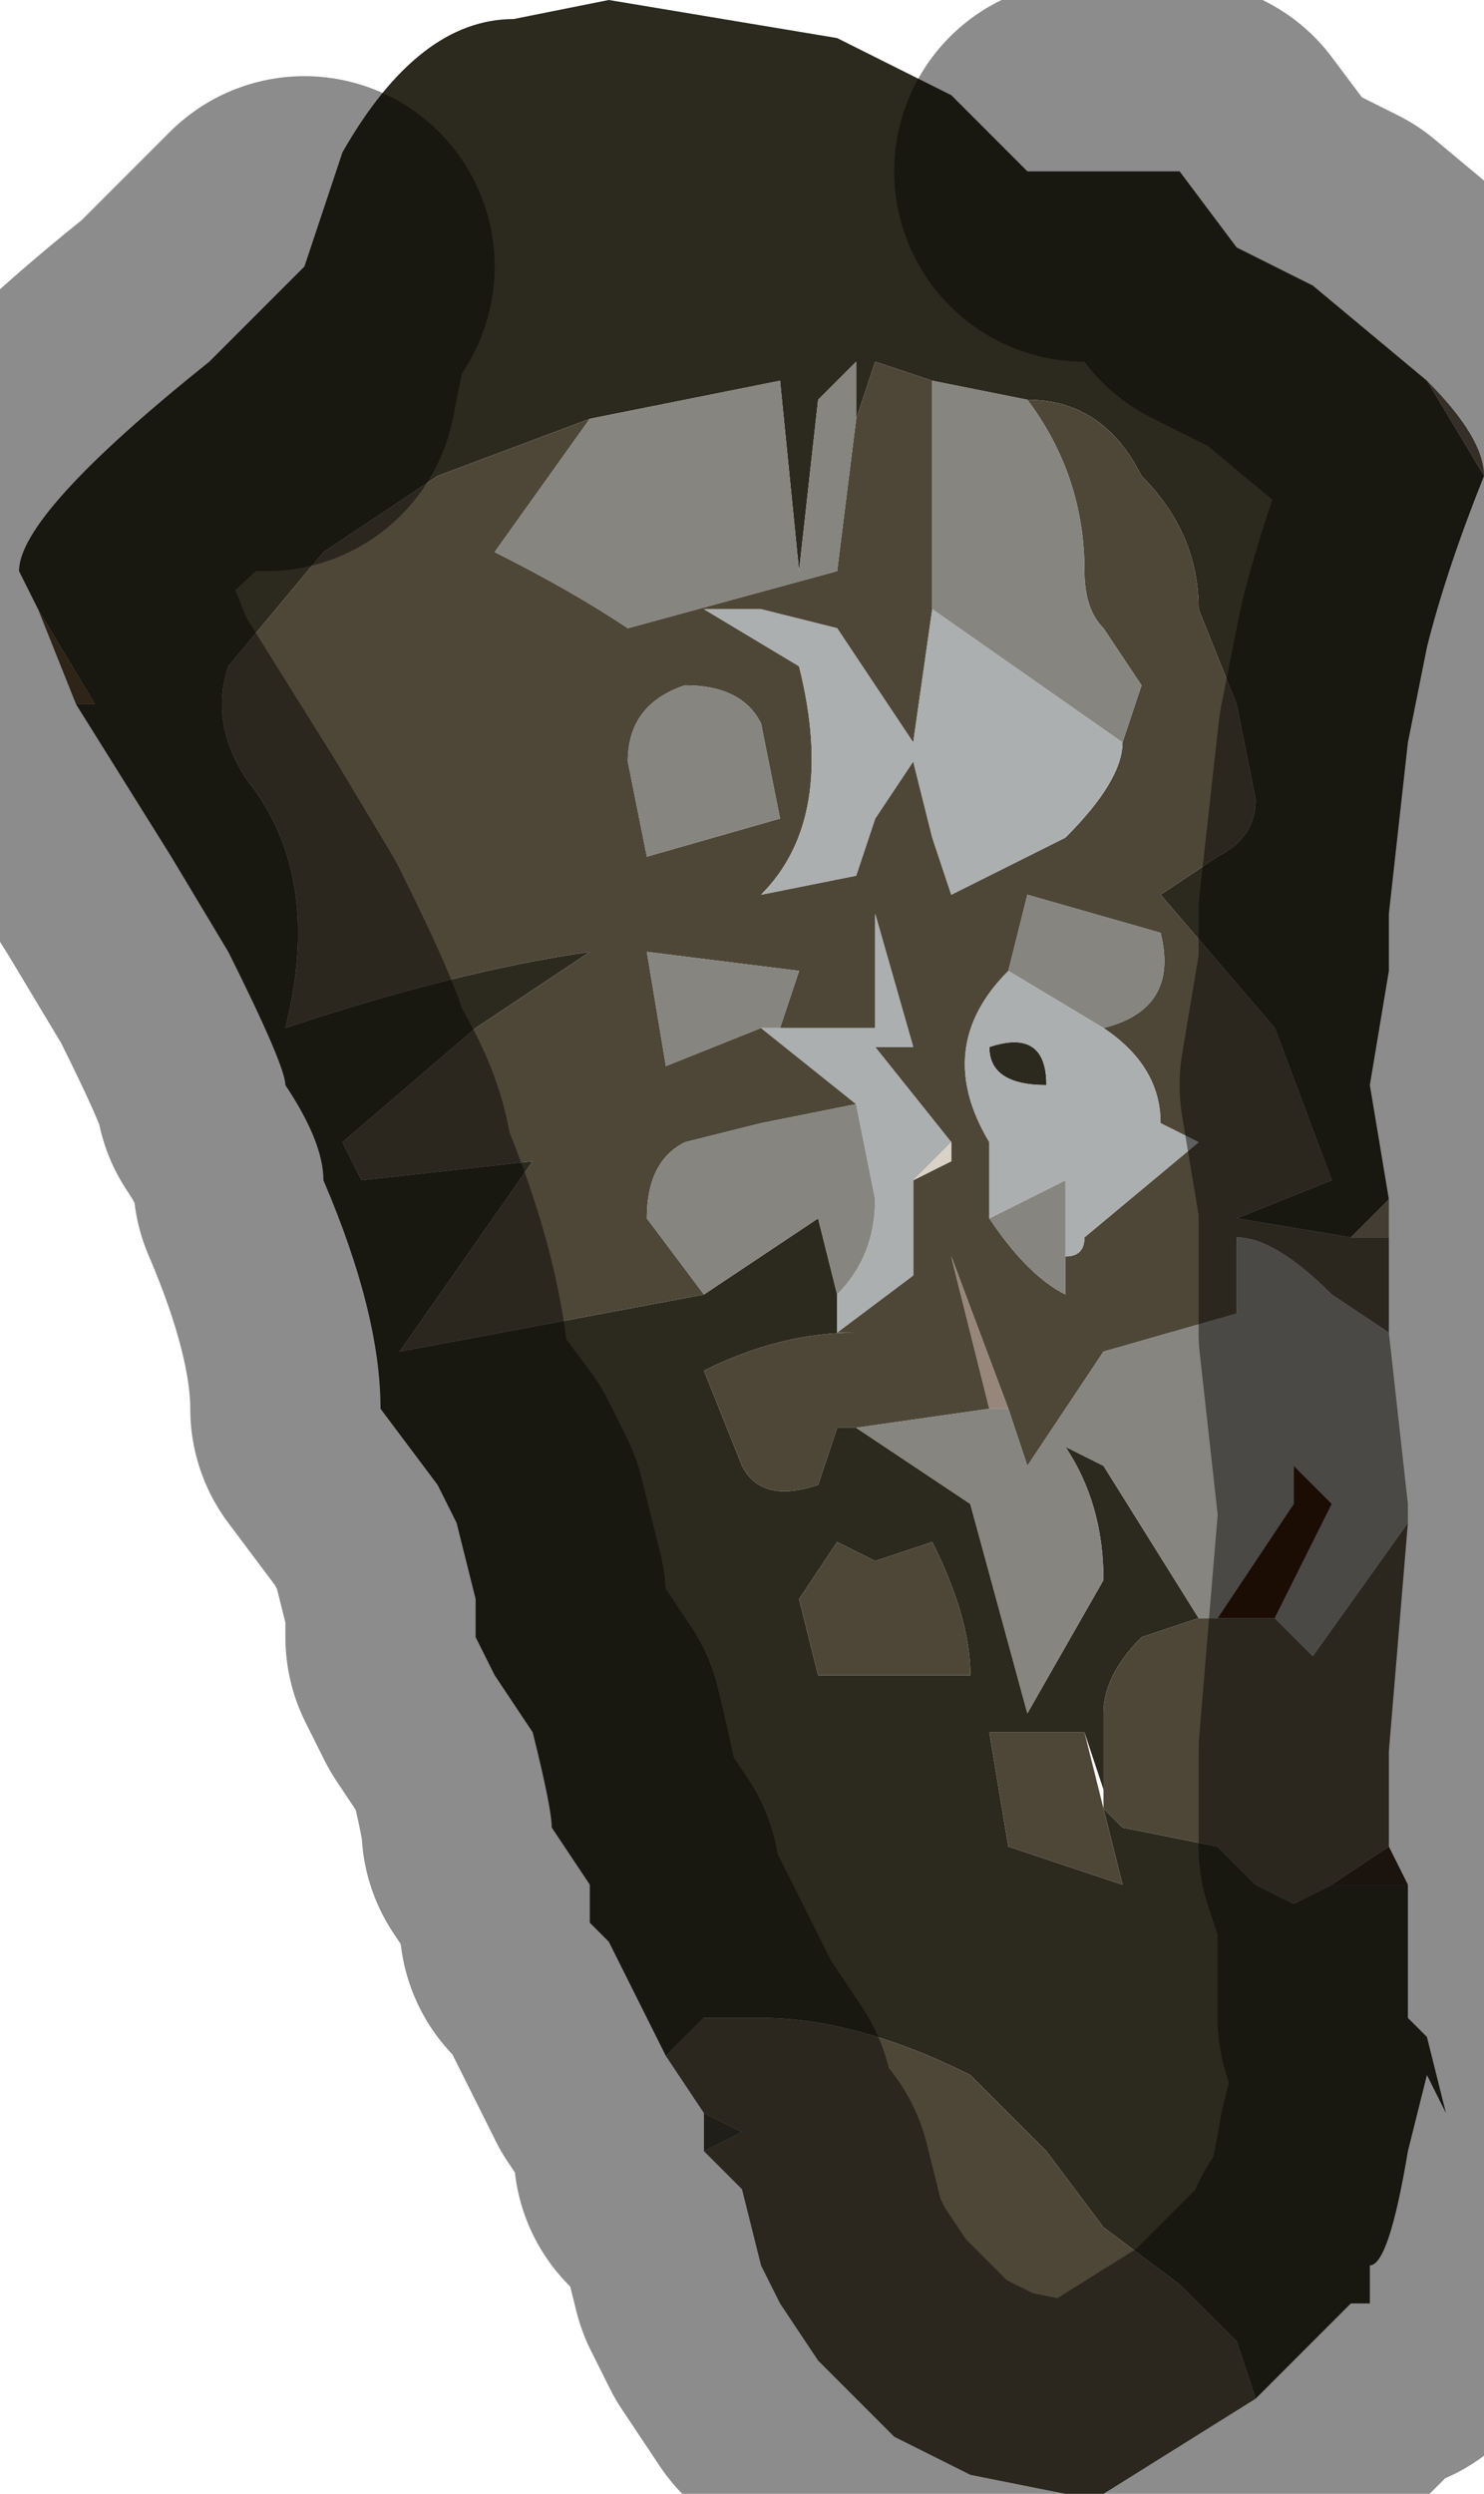 <?xml version="1.0" encoding="UTF-8" standalone="no"?>
<svg xmlns:xlink="http://www.w3.org/1999/xlink" height="6.55px" width="3.9px" xmlns="http://www.w3.org/2000/svg">
  <g transform="matrix(1.0, 0.0, 0.0, 1.0, 2.15, 3.35)">
    <path d="M-1.35 -2.65 L-1.25 -2.95 Q-1.05 -3.3 -0.8 -3.3 L-0.55 -3.35 0.05 -3.25 0.35 -3.1 0.55 -2.9 0.7 -2.9 0.95 -2.9 1.1 -2.7 1.3 -2.6 1.6 -2.35 1.75 -2.1 Q1.65 -1.85 1.6 -1.65 L1.55 -1.4 1.5 -0.95 1.5 -0.8 1.45 -0.5 1.5 -0.2 1.4 -0.1 1.1 -0.15 1.35 -0.25 1.2 -0.65 0.9 -1.0 1.05 -1.1 Q1.15 -1.15 1.15 -1.25 L1.1 -1.5 1.0 -1.75 Q1.0 -1.95 0.85 -2.1 0.75 -2.3 0.55 -2.3 L0.3 -2.35 0.15 -2.4 0.1 -2.25 0.1 -2.4 0.0 -2.3 -0.05 -1.85 -0.1 -2.35 -0.6 -2.25 -1.0 -2.1 -1.3 -1.9 -1.55 -1.6 Q-1.6 -1.45 -1.5 -1.3 -1.3 -1.05 -1.4 -0.65 -0.95 -0.8 -0.6 -0.85 L-0.9 -0.65 -1.25 -0.35 -1.2 -0.25 -0.75 -0.3 -1.1 0.2 -0.3 0.05 0.0 -0.15 0.05 0.05 0.05 0.15 0.1 0.15 Q-0.1 0.15 -0.3 0.25 L-0.2 0.5 Q-0.15 0.6 0.0 0.55 L0.05 0.4 0.1 0.4 0.4 0.6 0.55 1.15 0.75 0.8 Q0.75 0.6 0.65 0.45 L0.75 0.5 1.0 0.9 0.85 0.95 Q0.75 1.05 0.75 1.15 L0.75 1.35 0.7 1.2 0.45 1.2 0.5 1.5 0.8 1.6 0.75 1.4 0.8 1.45 1.05 1.5 1.15 1.6 1.25 1.65 1.35 1.6 1.55 1.6 1.55 1.65 1.55 1.95 1.6 2.0 1.65 2.2 1.6 2.1 1.55 2.3 Q1.5 2.6 1.45 2.6 L1.45 2.7 1.4 2.7 1.15 2.95 1.1 2.8 0.95 2.65 0.75 2.5 0.6 2.3 0.4 2.1 Q0.1 1.95 -0.15 1.95 L-0.3 1.95 -0.4 2.05 -0.55 1.75 -0.6 1.7 -0.6 1.6 -0.7 1.45 Q-0.7 1.4 -0.75 1.2 L-0.85 1.05 -0.9 0.95 -0.9 0.85 -0.95 0.65 -1.0 0.55 -1.15 0.35 Q-1.15 0.1 -1.3 -0.25 -1.3 -0.35 -1.4 -0.5 -1.4 -0.55 -1.55 -0.85 L-1.7 -1.1 -1.95 -1.5 -1.9 -1.5 -2.05 -1.75 -2.1 -1.85 Q-2.1 -2.0 -1.6 -2.4 L-1.4 -2.6 -1.35 -2.65 M-1.45 -2.35 L-1.4 -2.6 -1.45 -2.35 M0.6 -0.5 Q0.45 -0.5 0.45 -0.6 0.6 -0.65 0.6 -0.5 M0.4 1.05 Q0.4 0.9 0.3 0.7 L0.15 0.75 0.05 0.7 -0.05 0.85 0.0 1.05 0.4 1.05" fill="#2c2a1e" fill-rule="evenodd" stroke="none"/>
    <path d="M0.55 -2.3 Q0.75 -2.3 0.85 -2.1 1.0 -1.95 1.0 -1.75 L1.1 -1.5 1.15 -1.25 Q1.15 -1.15 1.05 -1.1 L0.9 -1.0 1.2 -0.65 1.35 -0.25 1.1 -0.15 1.4 -0.1 1.5 -0.1 1.5 0.15 1.35 0.05 Q1.2 -0.1 1.1 -0.1 L1.1 0.1 0.75 0.2 0.55 0.5 0.5 0.35 0.35 -0.05 0.45 0.35 0.1 0.4 0.05 0.4 0.0 0.55 Q-0.15 0.6 -0.2 0.5 L-0.3 0.25 Q-0.1 0.15 0.1 0.15 L0.05 0.15 0.25 0.0 0.25 -0.25 0.35 -0.3 0.35 -0.35 0.15 -0.6 0.25 -0.6 0.15 -0.95 0.15 -0.65 -0.1 -0.65 -0.05 -0.8 -0.45 -0.85 -0.4 -0.55 -0.15 -0.65 0.1 -0.45 -0.15 -0.4 -0.35 -0.35 Q-0.45 -0.3 -0.45 -0.15 L-0.3 0.05 -1.1 0.2 -0.75 -0.3 -1.2 -0.25 -1.25 -0.35 -0.9 -0.65 -0.6 -0.85 Q-0.95 -0.8 -1.4 -0.65 -1.3 -1.05 -1.5 -1.3 -1.6 -1.45 -1.55 -1.6 L-1.3 -1.9 -1.0 -2.1 -0.6 -2.25 -0.85 -1.9 Q-0.65 -1.8 -0.5 -1.7 L0.05 -1.85 0.1 -2.25 0.15 -2.4 0.3 -2.35 0.3 -1.75 0.25 -1.4 0.15 -1.55 0.05 -1.7 -0.15 -1.75 -0.3 -1.75 -0.05 -1.6 Q0.05 -1.2 -0.15 -1.0 L0.1 -1.05 0.15 -1.2 0.25 -1.35 0.3 -1.15 0.35 -1.0 0.65 -1.15 Q0.8 -1.3 0.8 -1.4 L0.85 -1.55 0.75 -1.7 Q0.7 -1.75 0.7 -1.85 0.7 -2.1 0.55 -2.3 M0.75 -0.65 Q0.95 -0.7 0.9 -0.9 L0.55 -1.0 0.5 -0.8 Q0.3 -0.6 0.45 -0.35 L0.45 -0.15 Q0.55 0.0 0.65 0.05 L0.65 -0.05 Q0.7 -0.05 0.7 -0.1 L1.0 -0.35 1.0 -0.35 0.9 -0.4 Q0.9 -0.55 0.75 -0.65 M1.2 0.9 L1.3 1.0 1.55 0.65 1.5 1.25 1.5 1.5 1.35 1.6 1.25 1.65 1.15 1.6 1.05 1.5 0.8 1.45 0.75 1.4 0.75 1.35 0.75 1.15 Q0.75 1.05 0.85 0.95 L1.0 0.9 1.05 0.9 1.2 0.9 M1.15 2.95 L0.75 3.2 0.65 3.2 0.4 3.15 0.2 3.05 0.0 2.85 -0.1 2.7 -0.15 2.6 -0.2 2.4 -0.3 2.3 -0.2 2.25 -0.3 2.2 -0.4 2.05 -0.3 1.95 -0.15 1.95 Q0.1 1.95 0.4 2.1 L0.6 2.3 0.75 2.5 0.95 2.65 1.1 2.8 1.15 2.95 M0.4 1.05 L0.0 1.05 -0.05 0.85 0.05 0.7 0.15 0.75 0.3 0.7 Q0.4 0.9 0.4 1.05 M0.75 1.4 L0.8 1.6 0.5 1.5 0.45 1.2 0.7 1.2 0.75 1.4 M-0.35 -1.55 Q-0.5 -1.5 -0.5 -1.35 L-0.45 -1.1 -0.1 -1.2 -0.15 -1.45 Q-0.2 -1.55 -0.35 -1.55" fill="#4e4738" fill-rule="evenodd" stroke="none"/>
    <path d="M1.75 -2.1 L1.6 -2.35 Q1.75 -2.2 1.75 -2.1 L1.75 -2.1" fill="#605547" fill-rule="evenodd" stroke="none"/>
    <path d="M0.55 -2.3 Q0.7 -2.1 0.7 -1.85 0.7 -1.75 0.75 -1.7 L0.85 -1.55 0.8 -1.4 0.3 -1.75 0.3 -2.35 0.55 -2.3 M0.1 -2.25 L0.05 -1.85 -0.5 -1.7 Q-0.65 -1.8 -0.85 -1.9 L-0.6 -2.25 -0.1 -2.35 -0.05 -1.85 0.0 -2.3 0.1 -2.4 0.1 -2.25 M-0.3 0.05 L-0.45 -0.15 Q-0.45 -0.3 -0.35 -0.35 L-0.15 -0.4 0.1 -0.45 0.15 -0.2 Q0.15 -0.05 0.05 0.05 L0.0 -0.15 -0.3 0.05 M-0.15 -0.65 L-0.4 -0.55 -0.45 -0.85 -0.05 -0.8 -0.1 -0.65 -0.15 -0.65 M0.1 0.4 L0.45 0.35 0.5 0.35 0.55 0.5 0.75 0.2 1.1 0.1 1.1 -0.1 Q1.2 -0.1 1.35 0.05 L1.5 0.15 1.55 0.6 1.55 0.65 1.3 1.0 1.2 0.9 1.35 0.6 1.25 0.5 1.25 0.6 1.05 0.9 1.0 0.9 0.75 0.5 0.65 0.45 Q0.75 0.6 0.75 0.8 L0.55 1.15 0.4 0.6 0.1 0.4 M0.5 -0.8 L0.55 -1.0 0.9 -0.9 Q0.95 -0.7 0.75 -0.65 L0.5 -0.8 M0.65 -0.05 L0.65 0.05 Q0.55 0.0 0.45 -0.15 L0.65 -0.25 0.65 -0.05 M-0.35 -1.55 Q-0.2 -1.55 -0.15 -1.45 L-0.1 -1.2 -0.45 -1.1 -0.5 -1.35 Q-0.5 -1.5 -0.35 -1.55" fill="#868580" fill-rule="evenodd" stroke="none"/>
    <path d="M0.8 -1.4 Q0.8 -1.3 0.65 -1.15 L0.35 -1.0 0.3 -1.15 0.25 -1.35 0.15 -1.2 0.1 -1.05 -0.15 -1.0 Q0.05 -1.2 -0.05 -1.6 L-0.3 -1.75 -0.15 -1.75 0.05 -1.7 0.15 -1.55 0.25 -1.4 0.3 -1.75 0.8 -1.4 M0.1 -0.45 L-0.15 -0.65 -0.1 -0.65 0.15 -0.65 0.15 -0.95 0.25 -0.6 0.15 -0.6 0.35 -0.35 0.25 -0.25 0.25 0.0 0.05 0.15 0.05 0.05 Q0.15 -0.05 0.15 -0.2 L0.1 -0.45 M0.75 -0.65 Q0.9 -0.55 0.9 -0.4 L1.0 -0.35 1.0 -0.35 0.7 -0.1 Q0.7 -0.05 0.65 -0.05 L0.65 -0.25 0.45 -0.15 0.45 -0.35 Q0.3 -0.6 0.5 -0.8 L0.75 -0.65 M0.6 -0.5 Q0.6 -0.65 0.45 -0.6 0.45 -0.5 0.6 -0.5" fill="#acafaf" fill-rule="evenodd" stroke="none"/>
    <path d="M0.35 -0.35 L0.35 -0.3 0.25 -0.25 0.35 -0.35" fill="#dad1c7" fill-rule="evenodd" stroke="none"/>
    <path d="M1.5 -0.1 L1.4 -0.1 1.5 -0.2 1.5 -0.1" fill="#7c705f" fill-rule="evenodd" stroke="none"/>
    <path d="M1.05 0.9 L1.25 0.6 1.25 0.5 1.35 0.6 1.2 0.9 1.05 0.9" fill="#311607" fill-rule="evenodd" stroke="none"/>
    <path d="M0.45 0.35 L0.35 -0.05 0.5 0.35 0.45 0.35" fill="#97867b" fill-rule="evenodd" stroke="none"/>
    <path d="M1.35 1.6 L1.5 1.5 1.55 1.6 1.35 1.6" fill="#30231a" fill-rule="evenodd" stroke="none"/>
    <path d="M-1.95 -1.5 L-2.05 -1.75 -1.9 -1.5 -1.95 -1.5" fill="#544129" fill-rule="evenodd" stroke="none"/>
    <path d="M-0.3 2.3 L-0.3 2.2 -0.2 2.25 -0.3 2.3" fill="#39362e" fill-rule="evenodd" stroke="none"/>
    <path d="M-1.35 -2.65 L-1.4 -2.6 -1.45 -2.35 M1.6 -2.35 L1.3 -2.6 1.1 -2.7 0.95 -2.9 0.7 -2.9 M1.5 0.15 L1.5 -0.1 1.5 -0.2 1.45 -0.5 1.5 -0.8 1.5 -0.95 1.55 -1.4 1.6 -1.65 Q1.65 -1.85 1.75 -2.1 L1.75 -2.1 Q1.75 -2.2 1.6 -2.35 M1.55 0.65 L1.55 0.6 1.5 0.15 M1.55 0.65 L1.5 1.25 1.5 1.5 1.55 1.65 1.55 1.95 1.6 2.0 1.65 2.2 1.6 2.1 1.55 2.3 Q1.5 2.6 1.45 2.6 L1.45 2.7 1.4 2.7 1.15 2.95 0.75 3.2 0.65 3.2 0.4 3.15 0.2 3.05 0.0 2.85 -0.1 2.7 -0.15 2.6 -0.2 2.4 -0.3 2.3 -0.3 2.2 -0.4 2.05 -0.55 1.75 -0.6 1.7 -0.6 1.6 -0.7 1.45 Q-0.7 1.4 -0.75 1.2 L-0.85 1.05 -0.9 0.95 -0.9 0.85 -0.95 0.65 -1.0 0.55 -1.15 0.35 Q-1.15 0.1 -1.3 -0.25 -1.3 -0.35 -1.4 -0.5 -1.4 -0.55 -1.55 -0.85 L-1.7 -1.1 -1.95 -1.5 -2.05 -1.75 -2.1 -1.85 Q-2.1 -2.0 -1.6 -2.4 L-1.4 -2.6" fill="none" stroke="#000000" stroke-linecap="round" stroke-linejoin="round" stroke-opacity="0.451" stroke-width="1.0"/>
  </g>
</svg>
